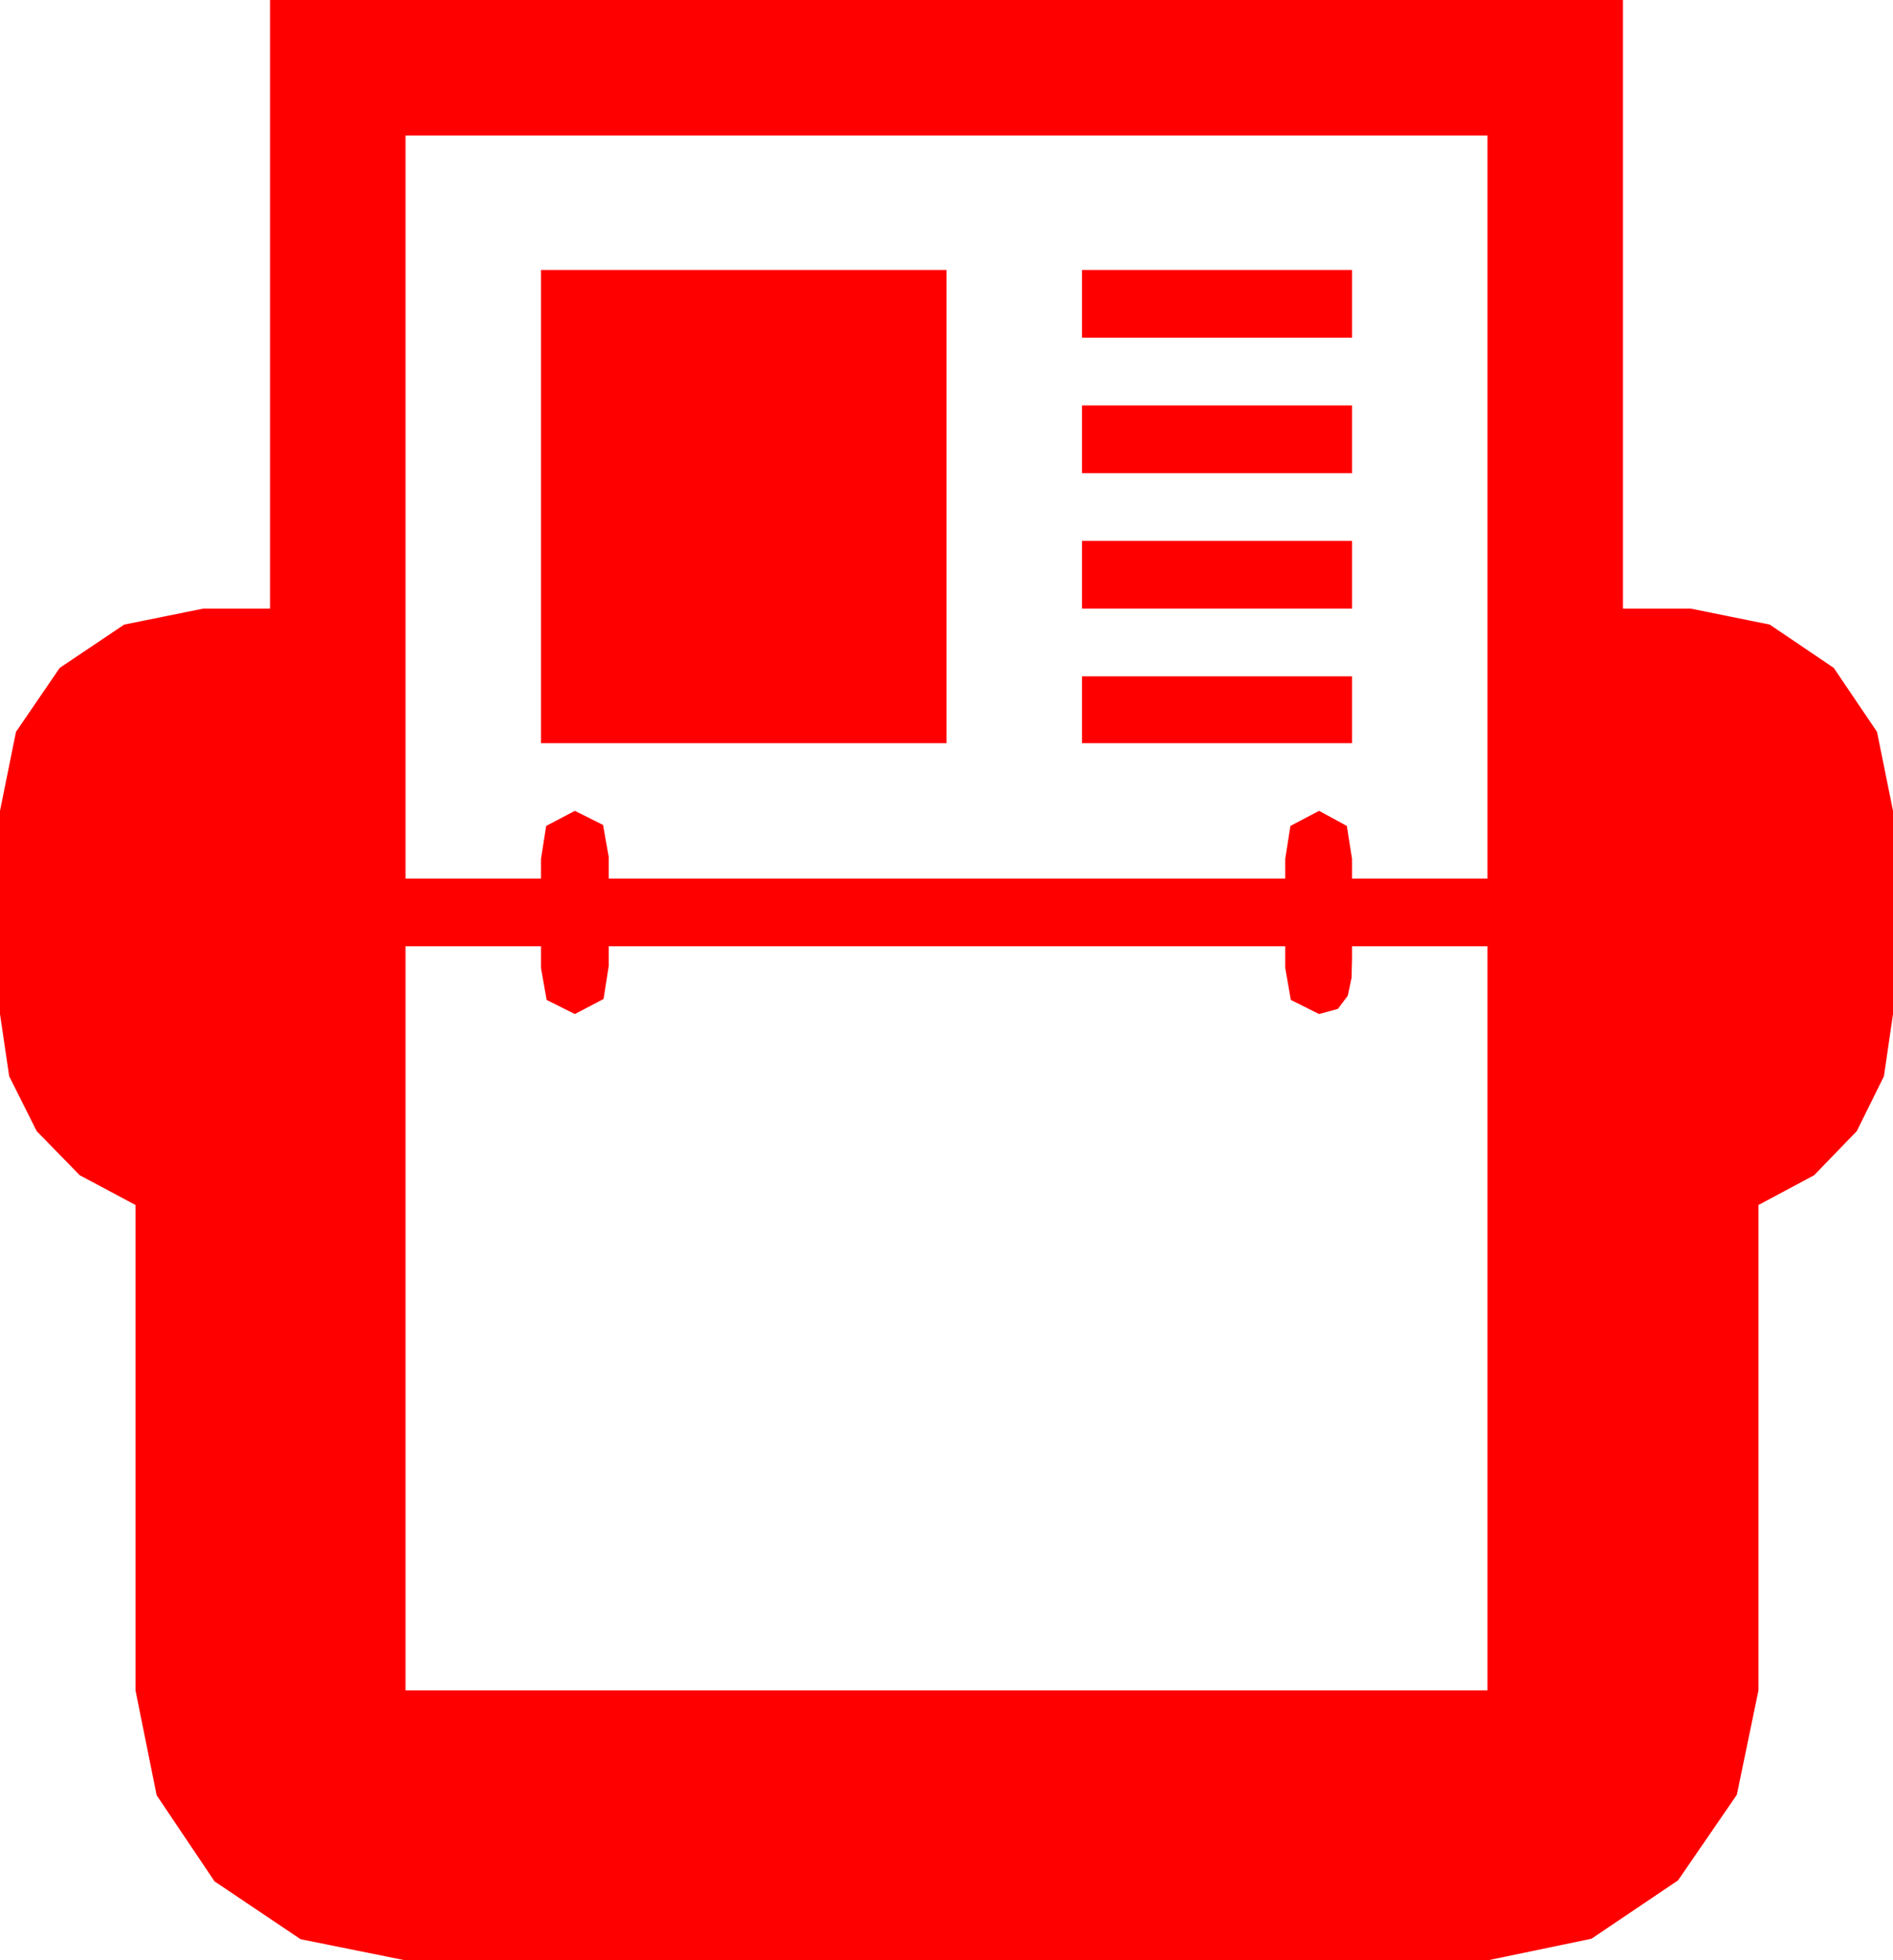 <?xml version="1.0" encoding="utf-8"?>
<!DOCTYPE svg PUBLIC "-//W3C//DTD SVG 1.1//EN" "http://www.w3.org/Graphics/SVG/1.1/DTD/svg11.dtd">
<svg width="58.945" height="61.055" xmlns="http://www.w3.org/2000/svg" xmlns:xlink="http://www.w3.org/1999/xlink" xmlns:xml="http://www.w3.org/XML/1998/namespace" version="1.1">
  <g>
    <g>
      <path style="fill:#FF0000;fill-opacity:1" d="M12.627,29.473L12.627,52.646 46.318,52.646 46.318,29.473 42.1,29.473 42.1,29.854 42.085,30.454 41.968,31.011 41.66,31.421 41.074,31.582 40.195,31.143 40.02,30.146 40.02,29.473 18.955,29.473 18.955,30.088 18.794,31.113 17.9,31.582 17.021,31.143 16.846,30.146 16.846,29.473 12.627,29.473z M33.691,21.064L42.1,21.064 42.1,23.145 33.691,23.145 33.691,21.064z M33.691,16.846L42.1,16.846 42.1,18.955 33.691,18.955 33.691,16.846z M33.691,12.627L42.1,12.627 42.1,14.736 33.691,14.736 33.691,12.627z M33.691,8.408L42.1,8.408 42.1,10.518 33.691,10.518 33.691,8.408z M16.846,8.408L29.473,8.408 29.473,23.145 16.846,23.145 16.846,8.408z M12.627,4.219L12.627,27.363 16.846,27.363 16.846,26.748 17.007,25.723 17.9,25.254 18.779,25.693 18.955,26.689 18.955,27.363 40.02,27.363 40.02,26.748 40.181,25.723 41.074,25.254 41.938,25.723 42.1,26.748 42.1,27.363 46.318,27.363 46.318,4.219 12.627,4.219z M8.408,0L50.537,0 50.537,18.955 52.646,18.955 55.107,19.453 57.1,20.801 58.447,22.793 58.945,25.254 58.945,31.582 58.663,33.519 57.817,35.229 56.488,36.603 54.756,37.529 54.756,52.646 54.082,55.898 52.251,58.564 49.556,60.381 46.318,61.055 12.627,61.055 9.36,60.396 6.68,58.594 4.878,55.913 4.219,52.646 4.219,37.529 2.483,36.603 1.143,35.229 0.286,33.519 0,31.582 0,25.254 0.498,22.793 1.86,20.801 3.867,19.453 6.328,18.955 8.408,18.955 8.408,0z" />
    </g>
  </g>
</svg>